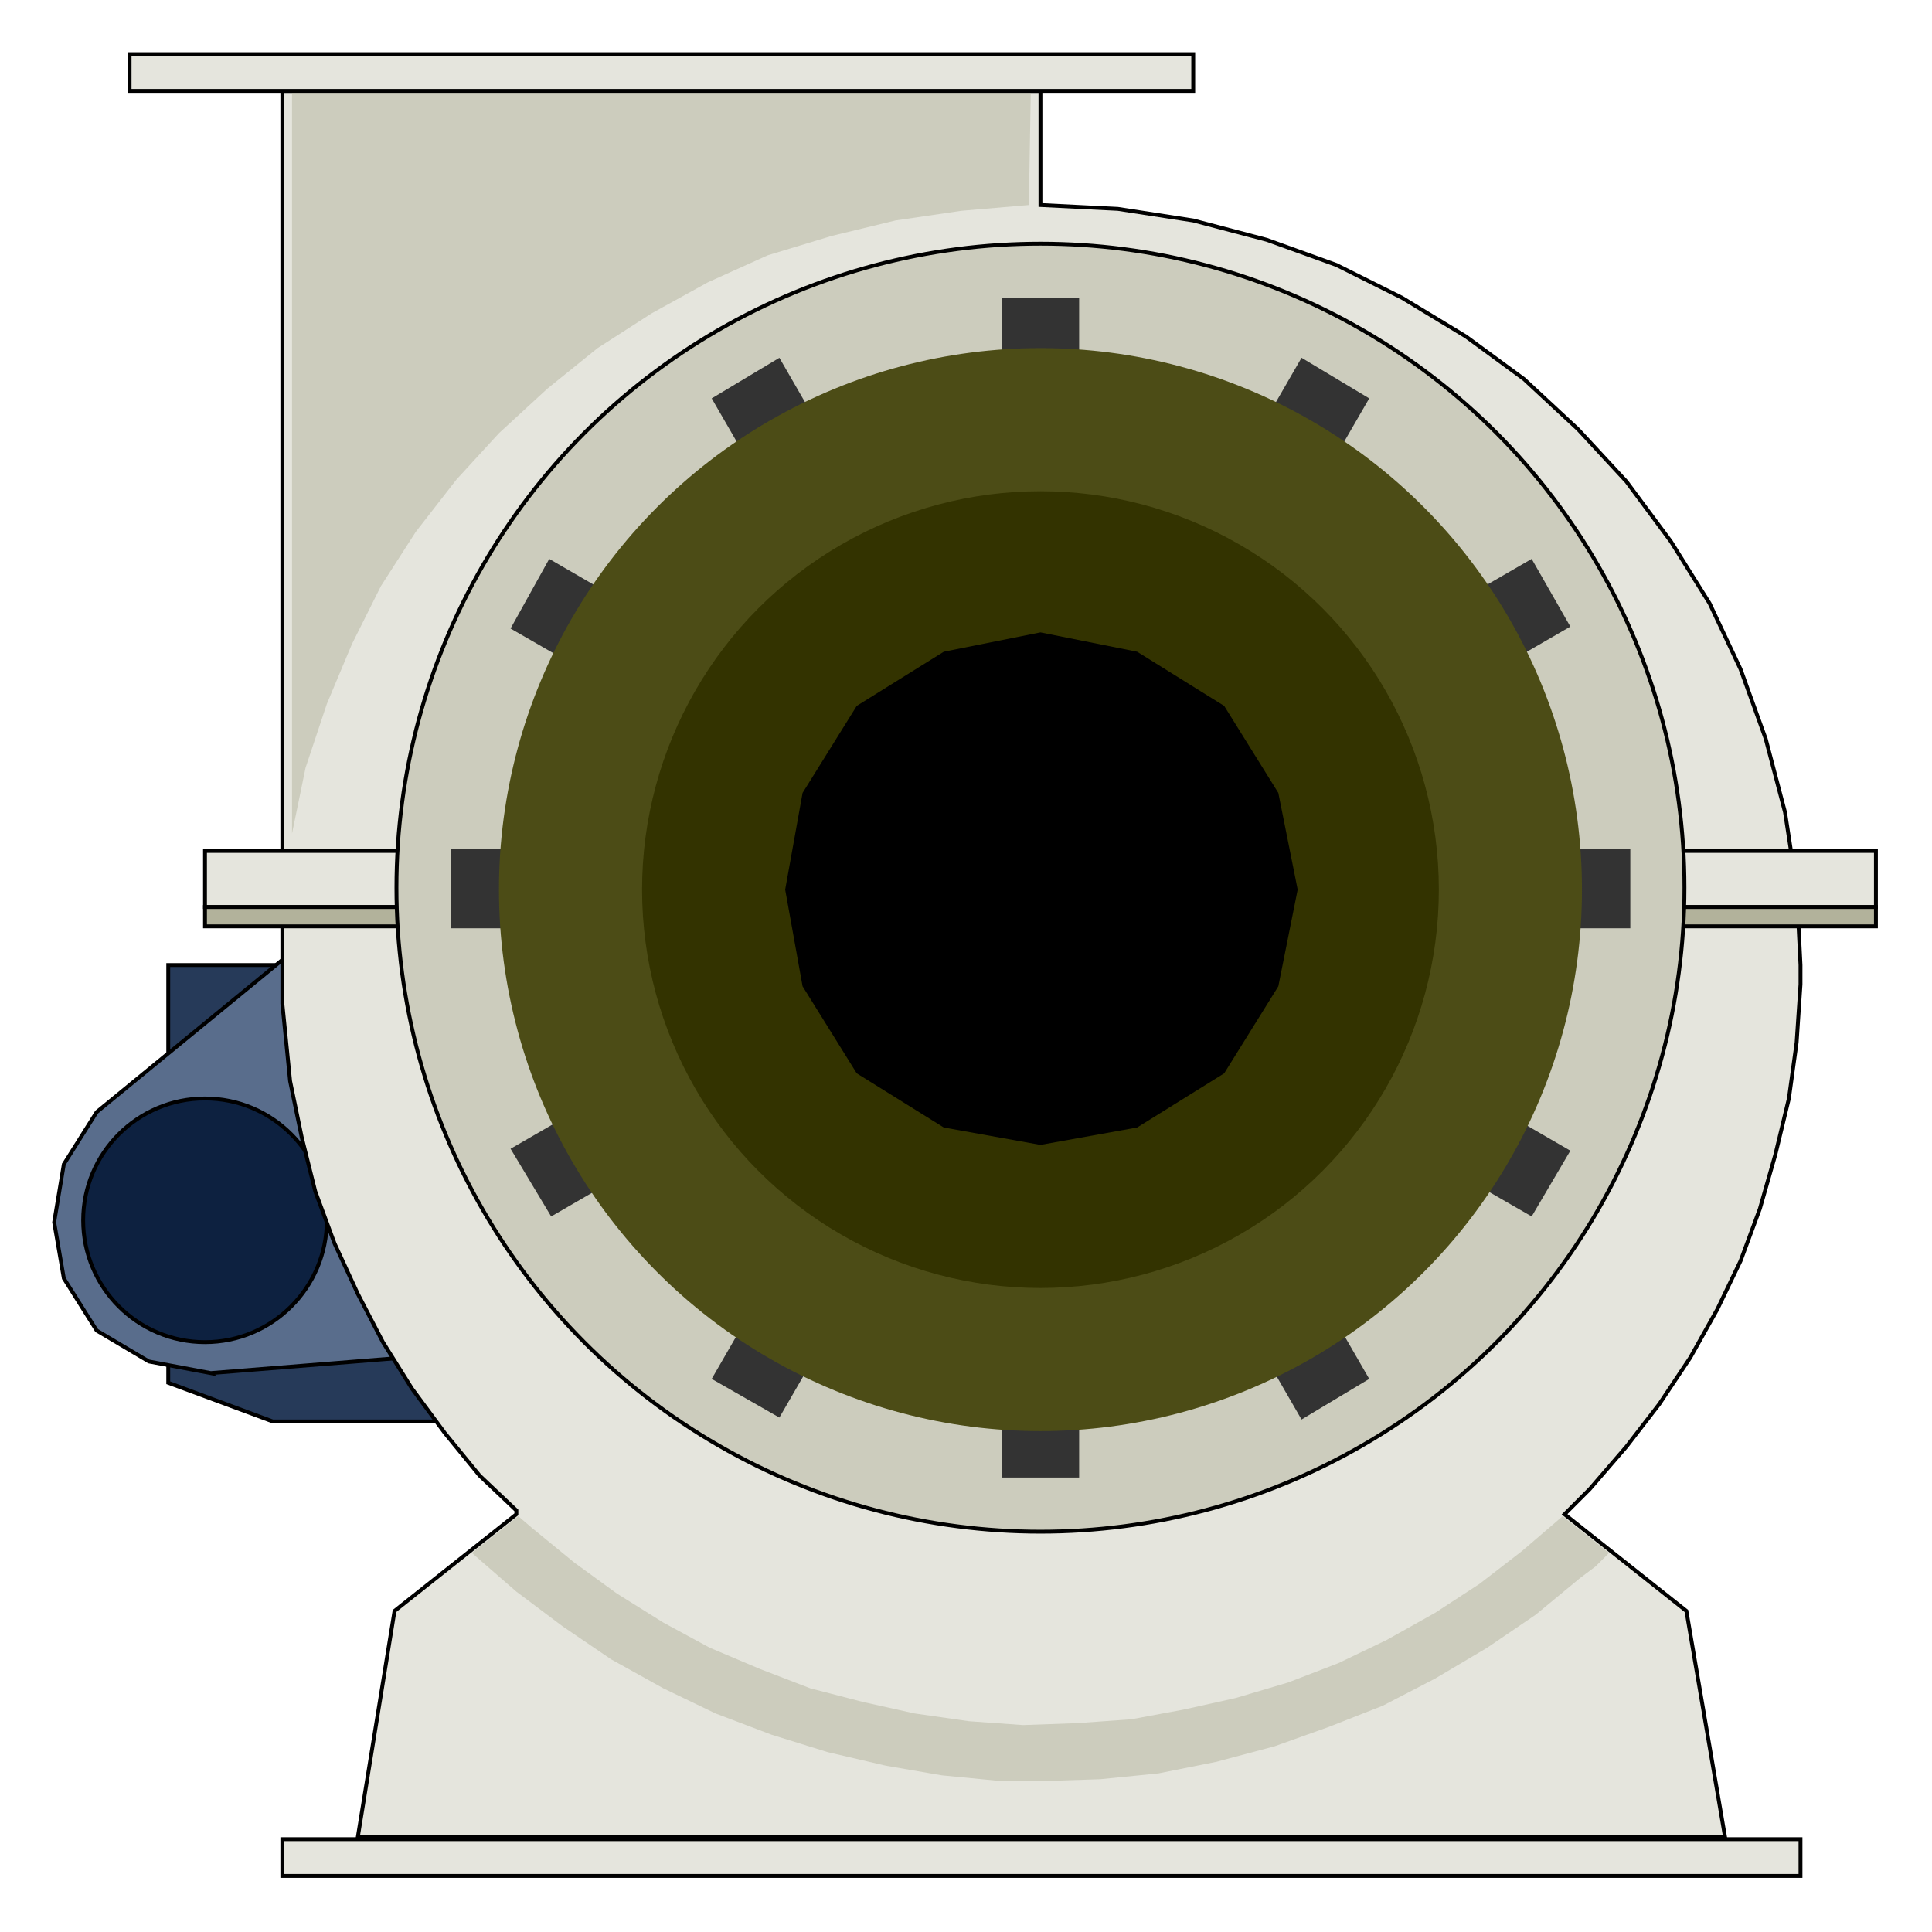  

<svg xmlns:agg="http://www.example.com" xmlns="http://www.w3.org/2000/svg" preserveAspectRatio="none" width="1.075in" height="1.075in" viewBox="0 0 999 999">

<path style="fill:#263a59;stroke:#000;stroke-width:2" d="M141,735 l397,0 0,-236 -451,0 0,216 54,20z" />
<path style="fill:#596d8c;stroke:#000;stroke-width:2" d="M109,710 l424,-34 81,-16 73,-46 47,-73 15,-81 -15,-81 -47,-74 -73,-46 -81,-15 -81,15 -75,48 -327,268 -17,27 -5,30 5,29 17,27 27,16 32,6z" />
<circle style="fill:#0d2140;stroke:#000;stroke-width:2" cx="106" cy="631" r="63" />
<path style="fill:#e5e5dd;stroke:#000;stroke-width:2" d="M146,499 l0,-452 392,0 0,59 40,2 39,6 38,10 36,13 34,17 33,20 30,22 28,26 25,27 23,31 20,32 16,34 13,36 10,38 6,39 1,20 1,20 0,10 -2,30 -4,29 -7,29 -8,28 -10,27 -12,25 -14,25 -16,24 -17,22 -19,22 -13,13 63,50 20,117 -707,0 19,-117 63,-50 0,-2 -19,-18 -18,-22 -17,-23 -15,-24 -13,-25 -12,-26 -10,-27 -7,-28 -6,-29 -3,-30 -1,-10 0,-10 0,-10z" />
<path style="fill:#ccccbd" d="M151,431 l7,-34 11,-33 13,-31 15,-30 18,-28 21,-27 22,-24 25,-23 26,-21 28,-18 29,-16 31,-14 33,-10 33,-8 34,-5 35,-3 1,-59 -382,0 0,384z" />
<path style="fill:#e5e5dd;stroke:#000;stroke-width:2" d="M617,28 l-550,0 0,19 550,0 0,-19z" />
<path style="fill:#e5e5dd;stroke:#000;stroke-width:2" d="M931,951 l-785,0 0,19 785,0 0,-19z" />
<path style="fill:#e5e5dd;stroke:#000;stroke-width:2" d="M970,440 l-864,0 0,29 864,0 0,-29z" />
<path style="fill:#b2b29b;stroke:#000;stroke-width:2" d="M970,479 l-864,0 0,-10 864,0 0,10z" />
<circle style="fill:#ccccbd;stroke:#000;stroke-width:2" cx="538" cy="459" r="333" />
<path style="fill:#333" d="M812,595 l-528,-306 -20,36 528,304 20,-34z" />
<path style="fill:#333" d="M708,713 l-305,-528 -35,21 305,528 35,-21z" />
<path style="fill:#333" d="M558,764 l0,-610 -40,0 0,610 40,0z" />
<path style="fill:#333" d="M403,733 l305,-527 -35,-21 -305,528 35,20z" />
<path style="fill:#333" d="M285,629 l527,-305 -20,-35 -528,305 21,35z" />
<path style="fill:#333" d="M843,439 l-610,0 0,41 610,0 0,-41z" />
<circle style="fill:#4c4c16" cx="538" cy="460" r="280" />
<circle style="fill:#330" cx="538" cy="460" r="206" />
<path style="fill:#000" d="M671,460 l-10,-50 -28,-45 -45,-28 -50,-10 -50,10 -45,28 -28,45 -9,50 9,50 28,45 45,28 50,9 50,-9 45,-28 28,-45 10,-50z" />
<path style="fill:#ccccbd" d="M268,784 l-24,19 23,20 24,18 25,17 27,15 27,13 29,11 29,9 30,7 29,5 31,3 10,0 10,0 31,-1 30,-3 30,-6 30,-8 28,-10 28,-11 27,-14 27,-16 25,-17 23,-19 8,-6 7,-7 -24,-19 -21,18 -22,17 -23,15 -25,14 -25,12 -26,10 -27,8 -27,6 -27,5 -28,2 -28,1 -28,-2 -28,-4 -27,-6 -27,-7 -26,-10 -26,-11 -24,-13 -24,-15 -22,-16 -22,-18 -7,-6z" />

</svg>
